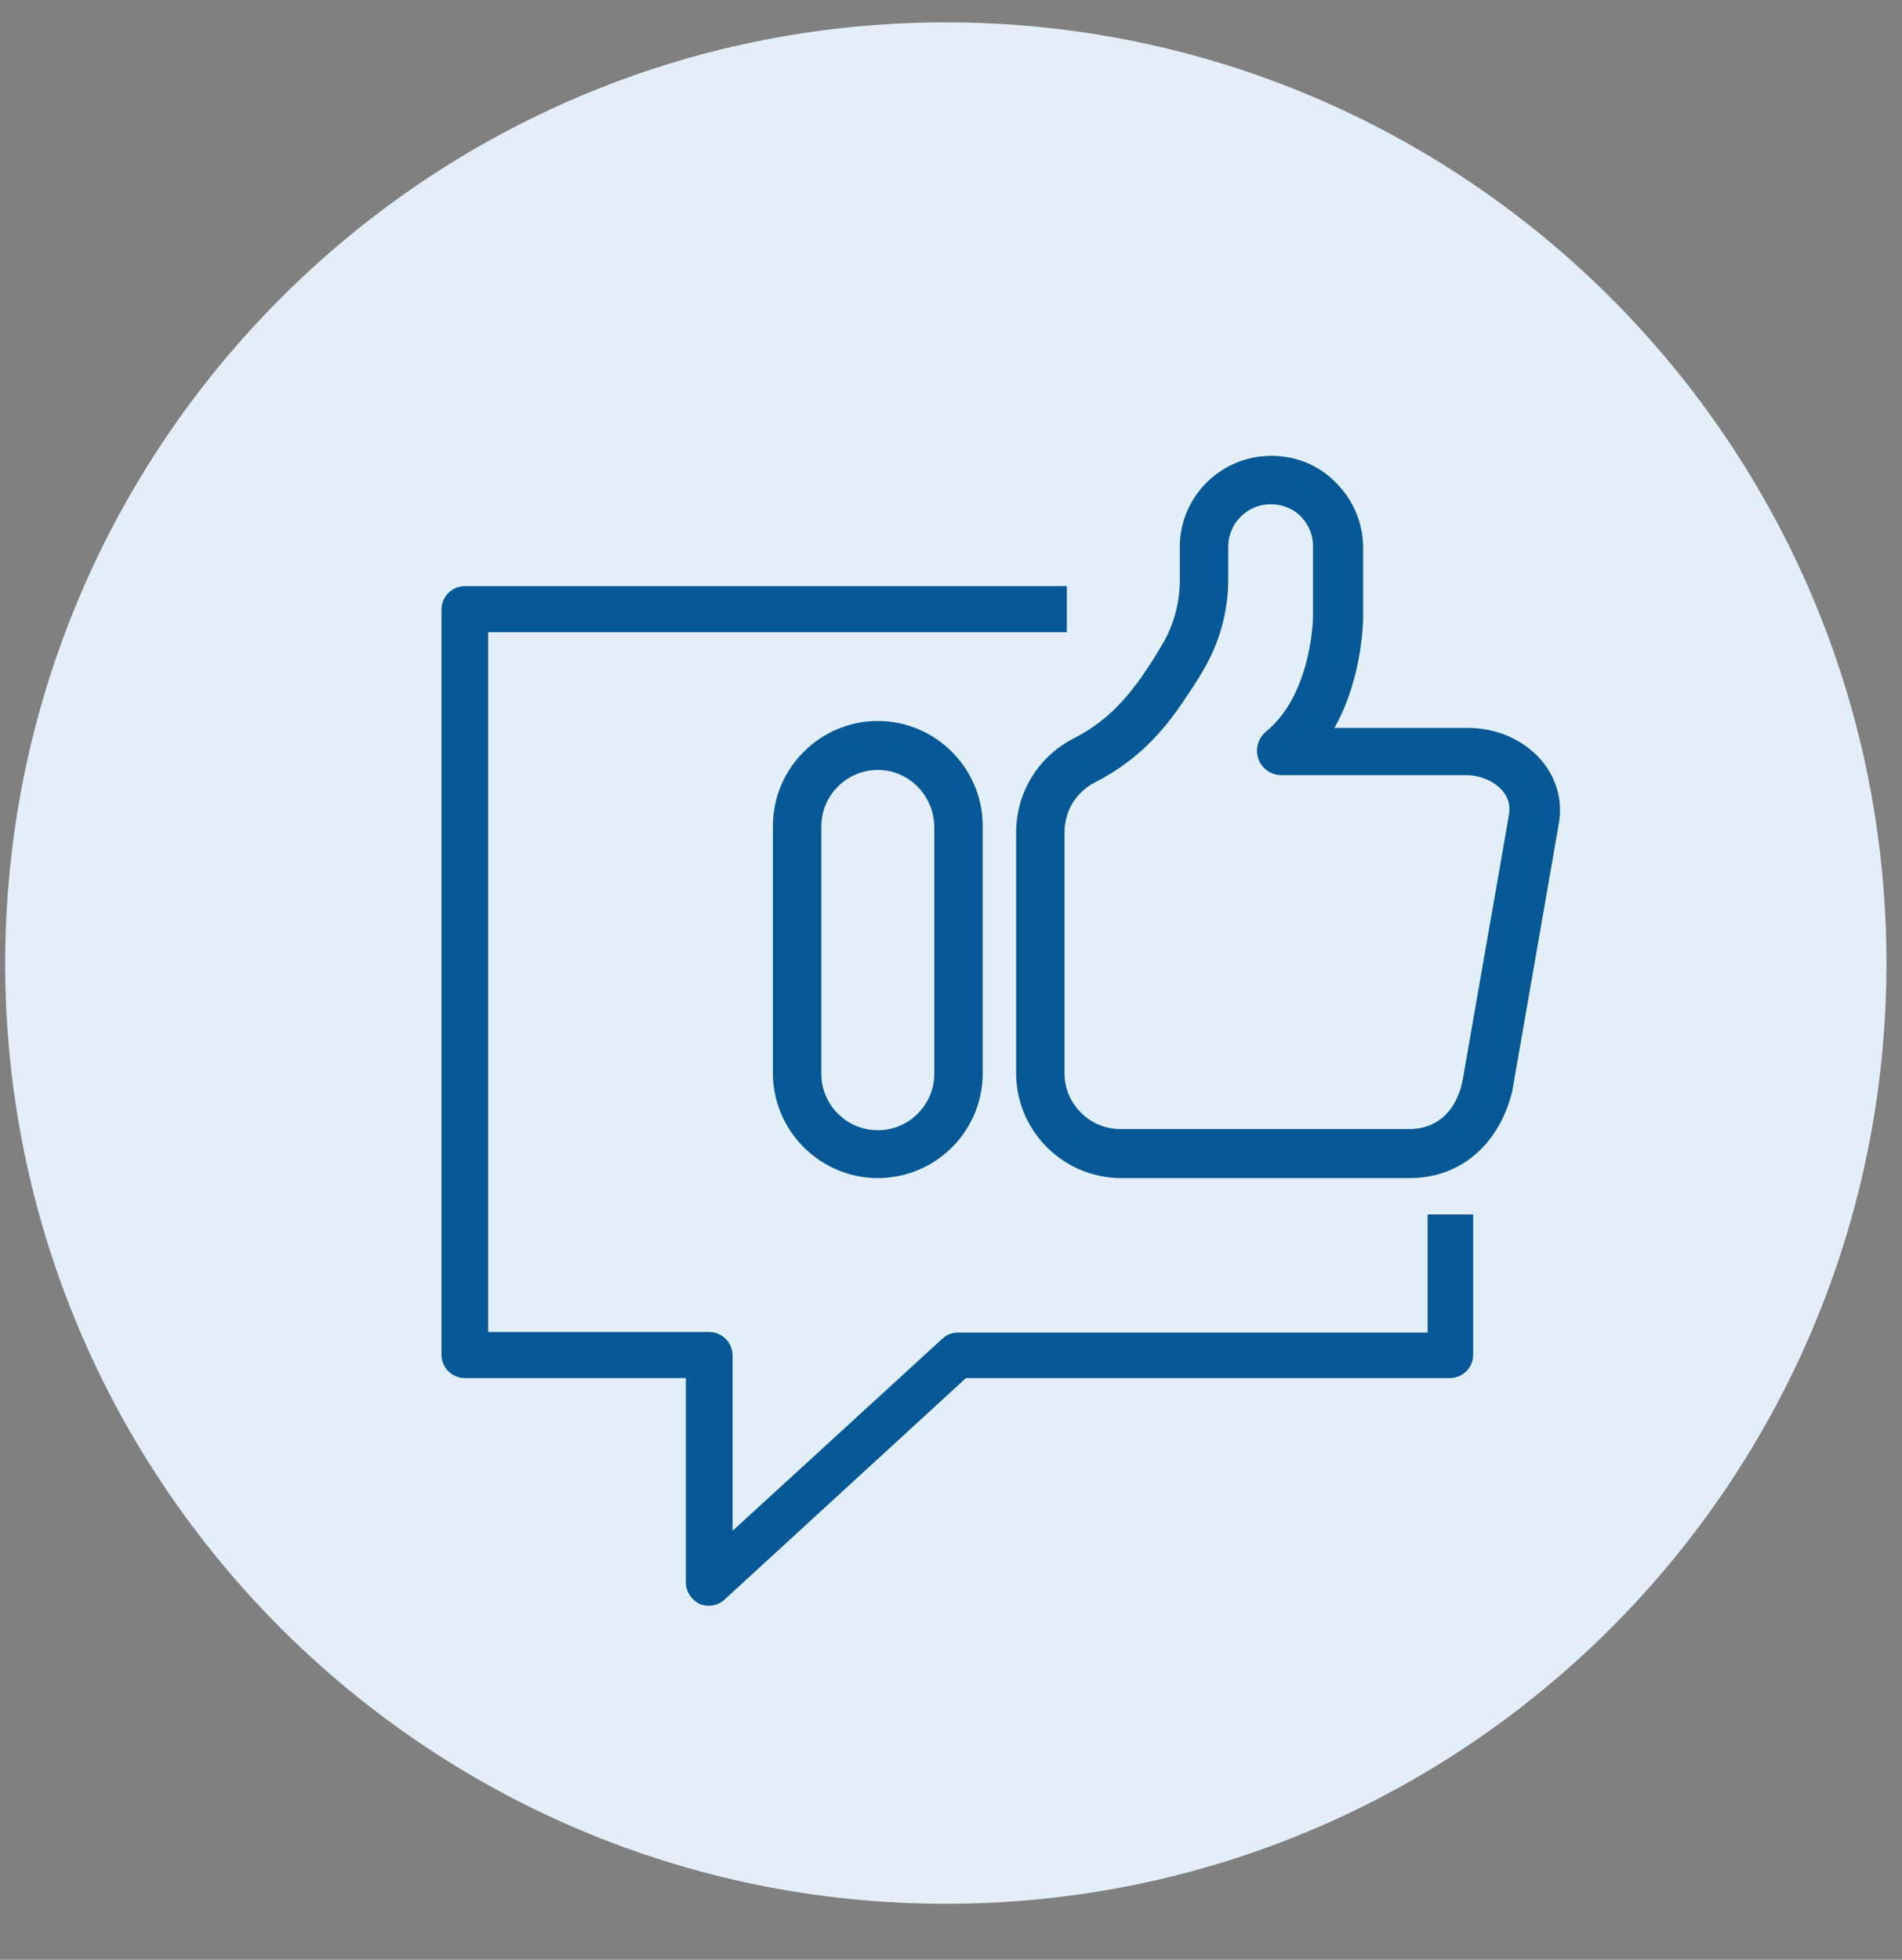 <svg width="33" height="34" viewBox="0 0 33 34" fill="none" xmlns="http://www.w3.org/2000/svg" id="CBFeedbackRateUs">
                                <rect x="0" y="0" width="33" height="34" fill="#808080" stroke="none"/>
                                <path fill-rule="evenodd" clip-rule="evenodd" d="M16.41 0.388C25.42 0.388 32.73 7.698 32.73 16.708C32.73 25.718 25.42 33.028 16.41 33.028C7.4 33.028 0.09 25.718 0.09 16.708C0.1 7.698 7.4 0.388 16.41 0.388Z" fill="#E3EFF8"/>
                                <path d="M24.46 20.238H19.45C18.56 20.238 17.83 19.508 17.83 18.618V14.438C17.83 13.828 18.17 13.268 18.72 12.988C19.21 12.738 19.6 12.388 19.97 11.858C20.11 11.658 20.23 11.468 20.34 11.278C20.56 10.908 20.67 10.488 20.67 10.058V9.488C20.67 8.728 21.29 8.108 22.06 8.108C22.43 8.108 22.78 8.248 23.04 8.518C23.3 8.778 23.45 9.128 23.45 9.498C23.45 10.728 23.45 10.748 23.45 10.758C23.44 10.988 23.38 12.048 22.78 12.828H25.47C25.91 12.828 26.32 13.008 26.59 13.318C26.81 13.578 26.91 13.908 26.85 14.248C26.83 14.378 26.07 18.718 26.04 18.898C25.83 19.728 25.24 20.238 24.46 20.238ZM22.05 8.548C21.53 8.548 21.11 8.968 21.11 9.488V10.058C21.11 10.568 20.97 11.068 20.72 11.498C20.61 11.698 20.47 11.898 20.33 12.108C19.92 12.708 19.48 13.098 18.92 13.388C18.52 13.588 18.27 13.988 18.27 14.438V18.618C18.27 19.268 18.8 19.788 19.44 19.788H24.45C25.02 19.788 25.44 19.418 25.57 18.798C25.84 17.248 26.36 14.268 26.38 14.158C26.42 13.888 26.32 13.708 26.22 13.588C26.04 13.378 25.74 13.248 25.44 13.248H22.23C22.14 13.248 22.05 13.188 22.02 13.098C21.99 13.008 22.02 12.908 22.09 12.848C22.92 12.178 22.98 10.858 22.98 10.708C22.98 10.668 22.98 9.948 22.98 9.468C22.98 9.218 22.88 8.988 22.7 8.808C22.54 8.648 22.3 8.548 22.05 8.548Z" fill="#045896" stroke="#075896" stroke-width="0.4" stroke-miterlimit="10"/>
                                <path d="M15.23 20.238C14.34 20.238 13.61 19.508 13.61 18.618V14.328C13.61 13.438 14.34 12.708 15.23 12.708C16.12 12.708 16.85 13.438 16.85 14.328V18.618C16.85 19.518 16.12 20.238 15.23 20.238ZM15.23 13.158C14.58 13.158 14.05 13.688 14.05 14.338V18.628C14.05 19.278 14.58 19.808 15.23 19.808C15.88 19.808 16.41 19.278 16.41 18.628V14.338C16.4 13.688 15.88 13.158 15.23 13.158Z" fill="#045896" stroke="#075896" stroke-width="0.4" stroke-miterlimit="10"/>
                                <path d="M25.02 21.328V23.278C25.02 23.328 24.98 23.368 24.93 23.368H16.62C16.58 23.368 16.55 23.378 16.52 23.408L12.61 26.988C12.59 27.008 12.57 27.008 12.55 27.008C12.54 27.008 12.53 27.008 12.51 26.998C12.48 26.988 12.46 26.948 12.46 26.918V23.508C12.46 23.428 12.39 23.358 12.31 23.358H8.31C8.26 23.358 8.22 23.318 8.22 23.268V10.808C8.22 10.758 8.26 10.718 8.31 10.718H18.26V10.418H8.06C7.98 10.418 7.91 10.488 7.91 10.568V23.508C7.91 23.588 7.98 23.658 8.06 23.658H12.06C12.11 23.658 12.15 23.698 12.15 23.748V27.458C12.15 27.518 12.19 27.568 12.24 27.598C12.29 27.618 12.36 27.608 12.4 27.568L16.64 23.678C16.66 23.658 16.68 23.658 16.7 23.658H25.16C25.24 23.658 25.31 23.588 25.31 23.508V21.318H25.02V21.328Z" fill="#045896" stroke="#075896" stroke-width="0.5" stroke-miterlimit="10"/>
                            </svg> 